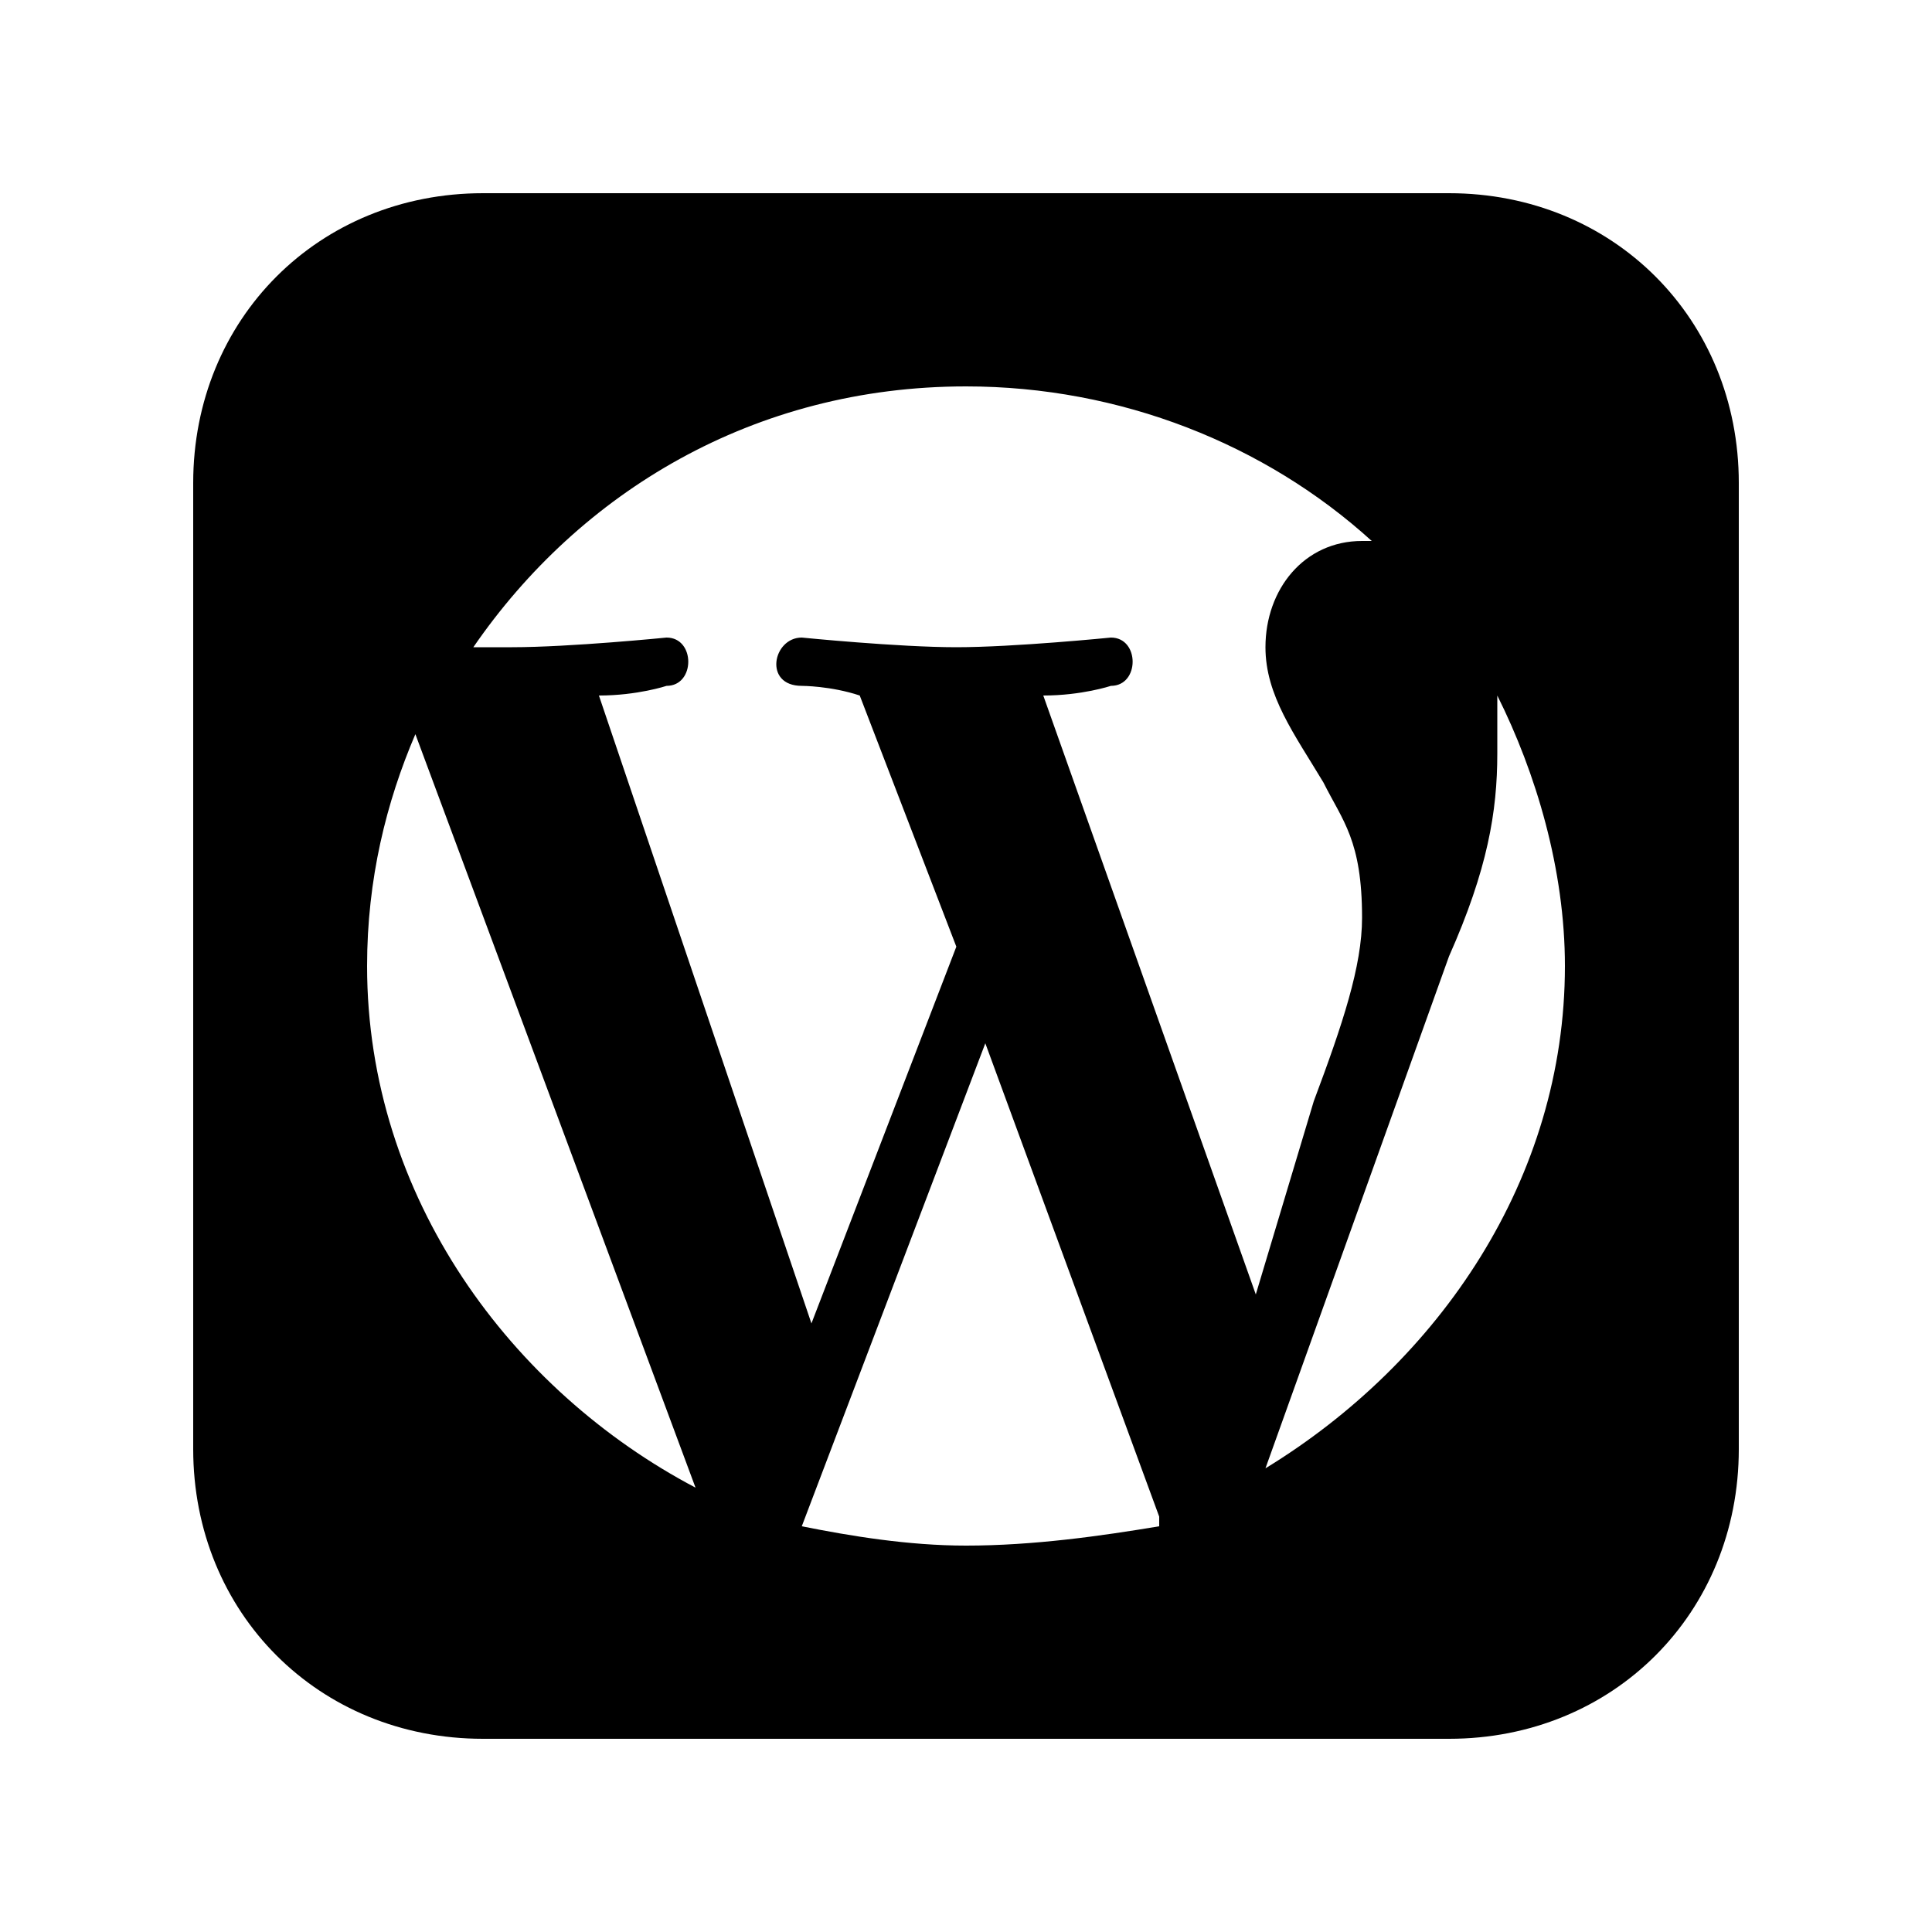 <?xml version="1.0" encoding="utf-8"?>
<!-- Generator: Adobe Illustrator 22.0.1, SVG Export Plug-In . SVG Version: 6.00 Build 0)  -->
<svg version="1.1" id="briefcase" xmlns="http://www.w3.org/2000/svg" xmlns:xlink="http://www.w3.org/1999/xlink" x="0px" y="0px"
	 viewBox="0 0 20 20" enable-background="new 0 0 20 20" xml:space="preserve">
<g>
	<path d="M15,2H5C3.3,2,2,3.3,2,5v10c0,1.7,1.3,3,3,3h10c1.7,0,3-1.3,3-3V5C18,3.3,16.7,2,15,2z M3.8,10c0-0.9,0.2-1.7,0.5-2.4
		l2.9,7.8C5.3,14.4,3.8,12.4,3.8,10z M10,16c-0.6,0-1.2-0.1-1.7-0.2l1.9-5l1.8,4.9c0,0,0,0.1,0,0.1C11.4,15.9,10.7,16,10,16z
		 M10.8,7.2c0.4,0,0.7-0.1,0.7-0.1c0.3,0,0.3-0.5,0-0.5c0,0-1,0.1-1.6,0.1c-0.6,0-1.6-0.1-1.6-0.1c-0.3,0-0.4,0.5,0,0.5
		c0,0,0.3,0,0.6,0.1l1,2.6l-1.5,3.9L6.2,7.2c0.4,0,0.7-0.1,0.7-0.1c0.3,0,0.3-0.5,0-0.5c0,0-1,0.1-1.6,0.1c-0.1,0-0.3,0-0.4,0
		C6,5.1,7.8,4,10,4c1.6,0,3.1,0.6,4.2,1.6c0,0-0.1,0-0.1,0c-0.6,0-1,0.5-1,1.1c0,0.5,0.3,0.9,0.6,1.4c0.2,0.4,0.4,0.6,0.4,1.4
		c0,0.5-0.2,1.1-0.5,1.9l-0.6,2L10.8,7.2z M13.1,15.2L15,9.9c0.4-0.9,0.5-1.5,0.5-2.1c0-0.2,0-0.4,0-0.6C15.9,8,16.2,9,16.2,10
		C16.2,12.2,14.9,14.1,13.1,15.2z"/>
</g>
</svg>
